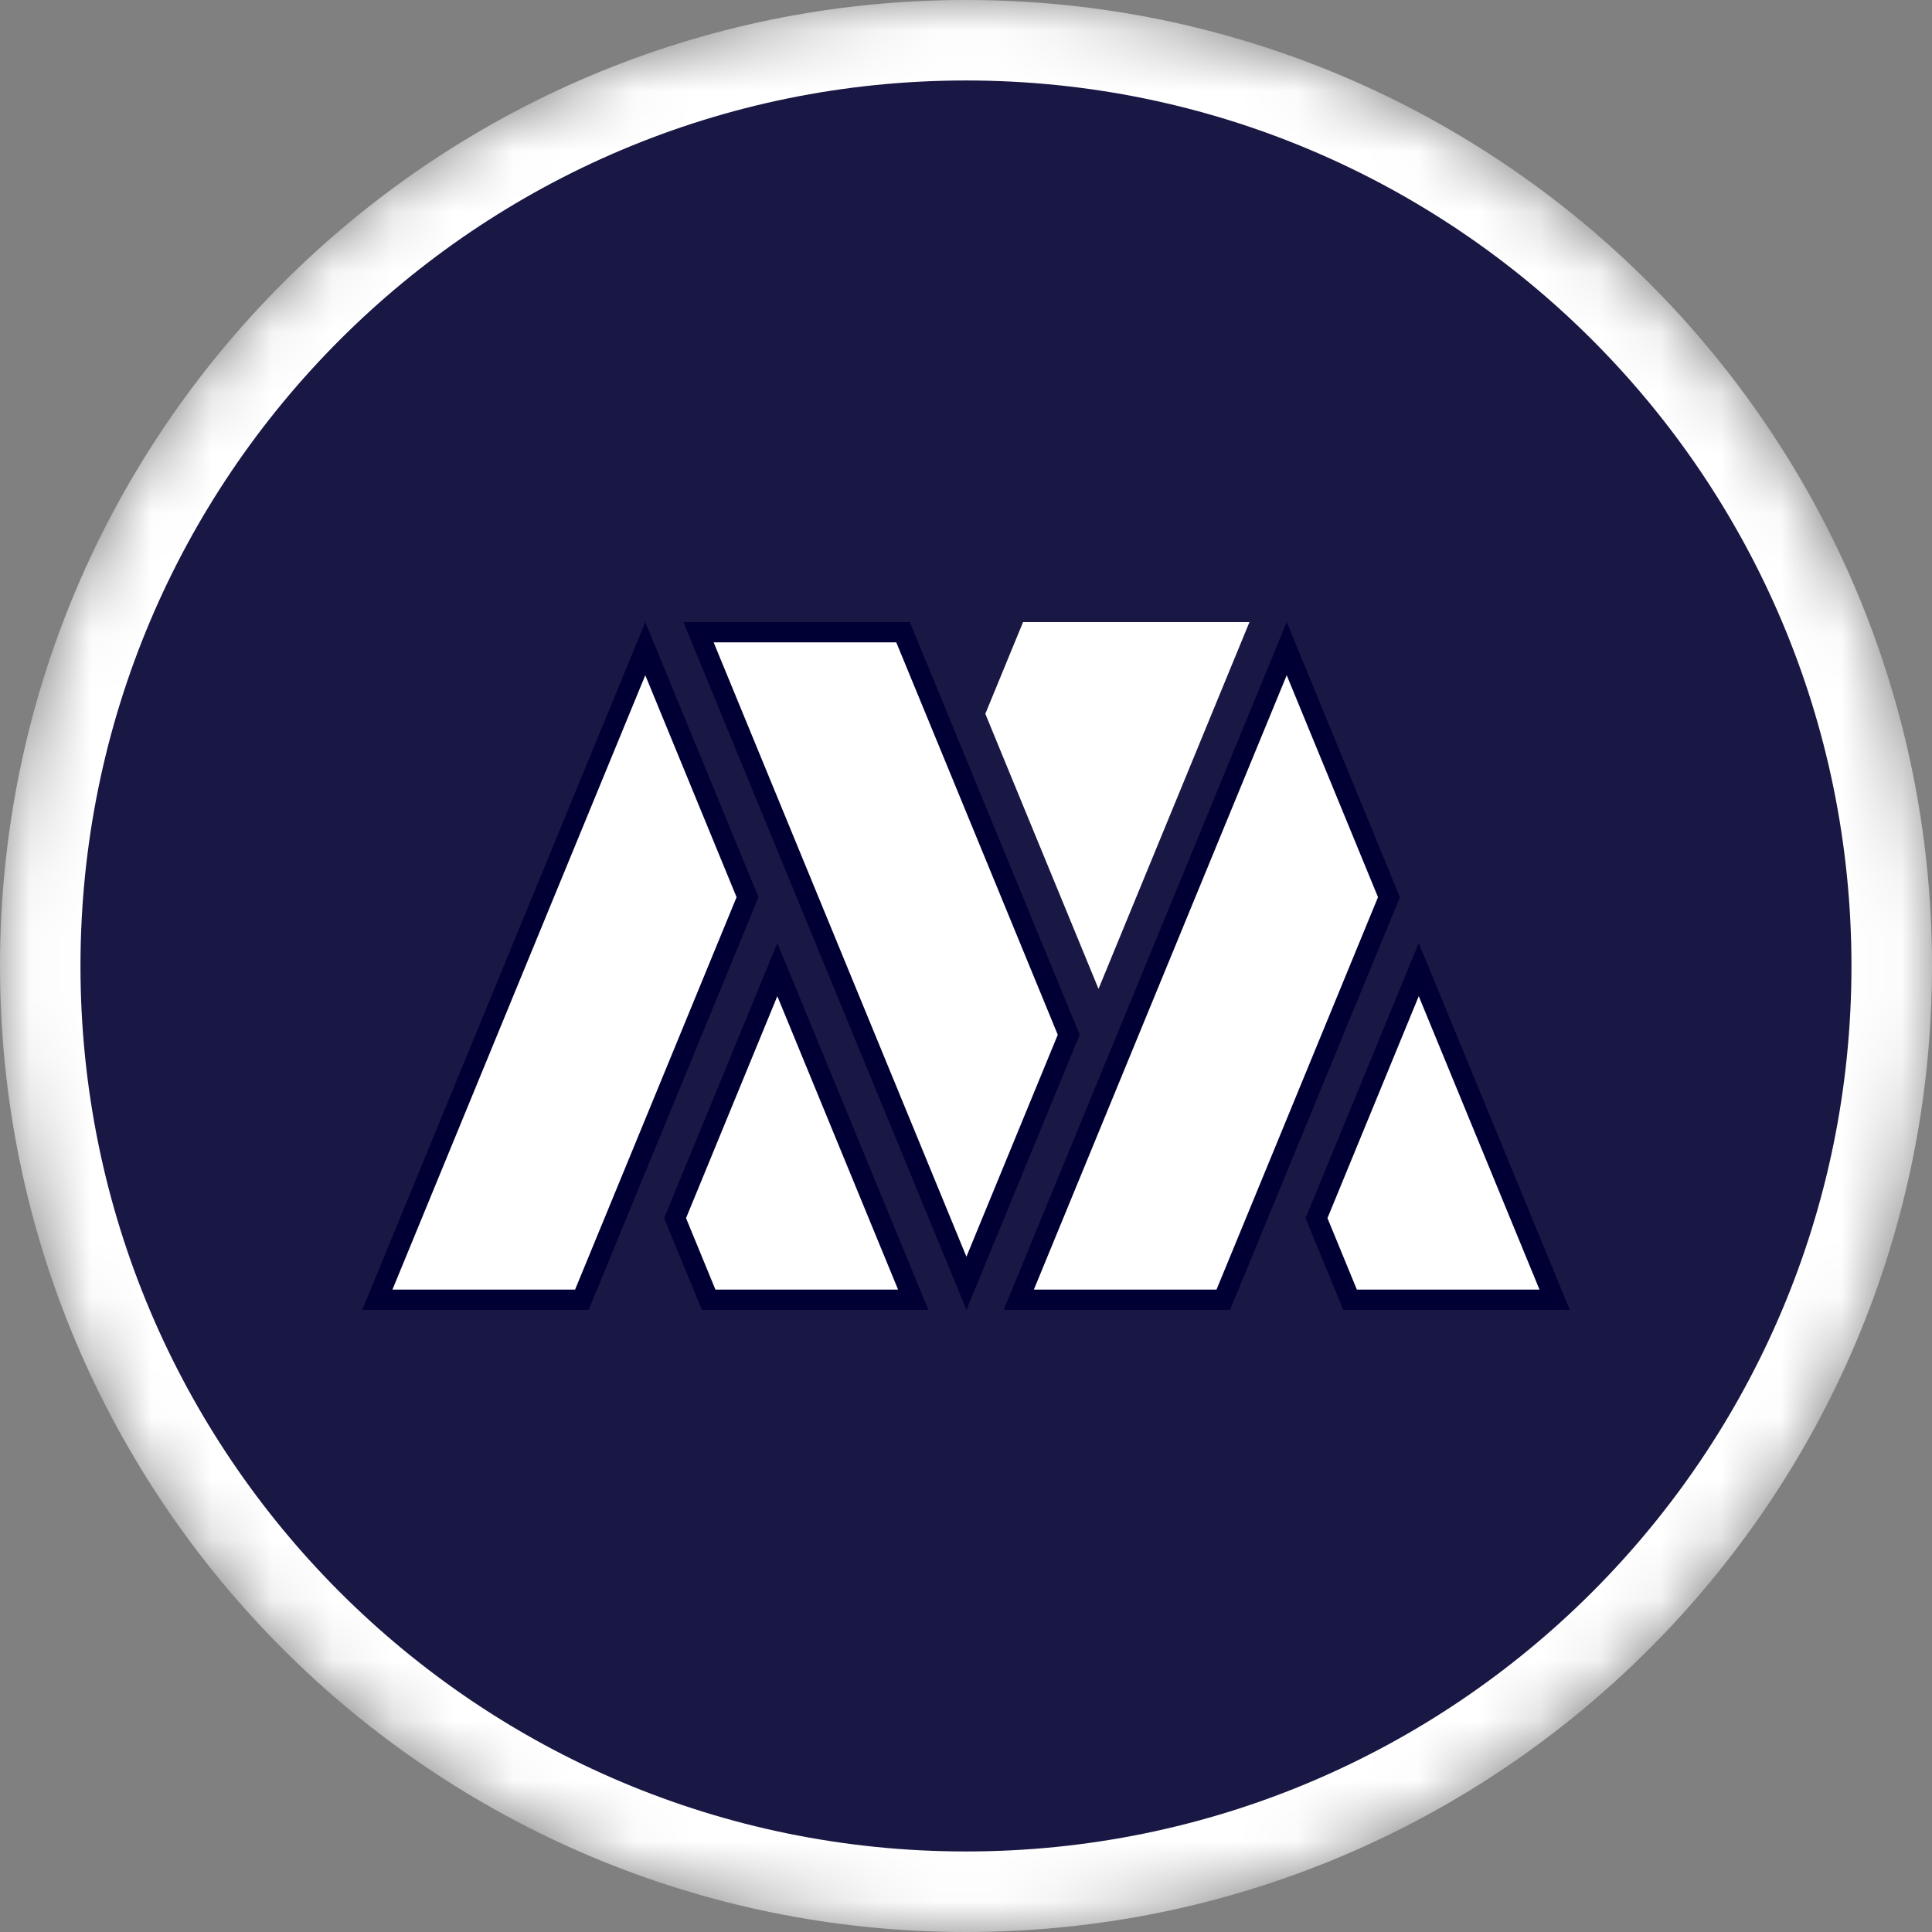 <svg xmlns="http://www.w3.org/2000/svg" xmlns:xlink="http://www.w3.org/1999/xlink" viewBox="0 0 32 32" class="design-iconfont">
  <rect x="0" y="0" width="32" height="32" fill="#808080" stroke="none"/>
  <defs>
    <path d="M16,0 C7.163,0 0,7.163 0,16 L0,16 C0,24.837 7.163,32 16,32 L16,32 C24.837,32 32,24.837 32,16 L32,16 C32,7.163 24.837,0 16,0 Z" id="t3qm08q34a"/>
  </defs>
  <g fill="none" fill-rule="evenodd">
    <g>
      <mask id="98zwb8lkdb" fill="#fff">
        <use xlink:href="#t3qm08q34a"/>
      </mask>
      <path d="M16,0 C7.163,0 0,7.163 0,16 L0,16 C0,24.837 7.163,32 16,32 L16,32 C24.837,32 32,24.837 32,16 L32,16 C32,7.163 24.837,0 16,0 Z" fill="#FFF" mask="url(#98zwb8lkdb)"/>
    </g>
    <path d="M29.333,14.667 C29.333,22.767 22.767,29.333 14.667,29.333 C6.566,29.333 0,22.767 0,14.667 C0,6.566 6.566,0 14.667,0 C22.767,0 29.333,6.566 29.333,14.667" fill="#191743" transform="translate(1.333 1.333)"/>
    <path fill="#FFF" d="M4.917 20.195L9.354 9.411 11.049 13.527 8.305 20.195z" transform="translate(1.333 1.333)"/>
    <path d="M9.355,8.971 L7.48,13.527 L4.667,20.362 L8.417,20.362 L9.355,18.084 L11.23,13.527 L9.355,8.971 Z M9.355,9.851 L10.867,13.527 L9.045,17.956 L8.192,20.027 L5.167,20.027 L7.789,13.655 L9.355,9.851 Z" fill="#010035" transform="translate(1.333 1.333)"/>
    <path fill="#FFF" d="M10.405 20.195L9.848 18.843 11.542 14.727 13.793 20.195z" transform="translate(1.333 1.333)"/>
    <path d="M11.542,14.287 L9.98,18.084 L9.667,18.843 L10.292,20.362 L14.043,20.362 L11.542,14.287 Z M11.542,15.167 L13.542,20.027 L10.517,20.027 L10.03,18.843 L10.29,18.211 L11.542,15.167 Z" fill="#010035" transform="translate(1.333 1.333)"/>
    <path fill="#FFF" d="M15.541 20.195L19.979 9.411 21.673 13.527 18.929 20.195z" transform="translate(1.333 1.333)"/>
    <path d="M19.979,8.971 L18.104,13.527 L15.291,20.362 L19.041,20.362 L19.979,18.084 L21.854,13.527 L19.979,8.971 Z M19.979,9.851 L21.491,13.527 L19.669,17.956 L18.816,20.027 L15.791,20.027 L18.413,13.655 L19.979,9.851 Z" fill="#010035" transform="translate(1.333 1.333)"/>
    <path fill="#FFF" d="M21.029 20.195L20.472 18.843 22.166 14.727 24.417 20.195z" transform="translate(1.333 1.333)"/>
    <path d="M22.166,14.287 L20.604,18.084 L20.291,18.843 L20.916,20.362 L24.667,20.362 L22.166,14.287 Z M22.166,15.167 L24.166,20.027 L21.141,20.027 L20.654,18.843 L20.914,18.211 L22.166,15.167 Z" fill="#010035" transform="translate(1.333 1.333)"/>
    <path fill="#FFF" d="M10.236 9.138L13.624 9.138 16.368 15.806 14.674 19.923z" transform="translate(1.333 1.333)"/>
    <path d="M13.737,8.971 L9.986,8.971 L12.799,15.806 L14.674,20.362 L16.55,15.806 L14.674,11.249 L13.737,8.971 Z M13.512,9.306 L14.365,11.377 L16.187,15.806 L14.674,19.482 L13.109,15.678 L10.487,9.306 L13.512,9.306 Z" fill="#010035" transform="translate(1.333 1.333)"/>
    <path fill="#FFF" d="M15.168 10.49L15.724 9.138 19.112 9.138 16.862 14.607z" transform="translate(1.333 1.333)"/>
    <path d="M19.362,8.971 L15.612,8.971 L14.987,10.49 L15.299,11.249 L16.862,15.046 L19.362,8.971 Z M18.862,9.306 L16.862,14.166 L15.609,11.122 L15.349,10.49 L15.837,9.306 L18.862,9.306 Z" fill="#FFF" transform="translate(1.333 1.333)"/>
  </g>
</svg>
